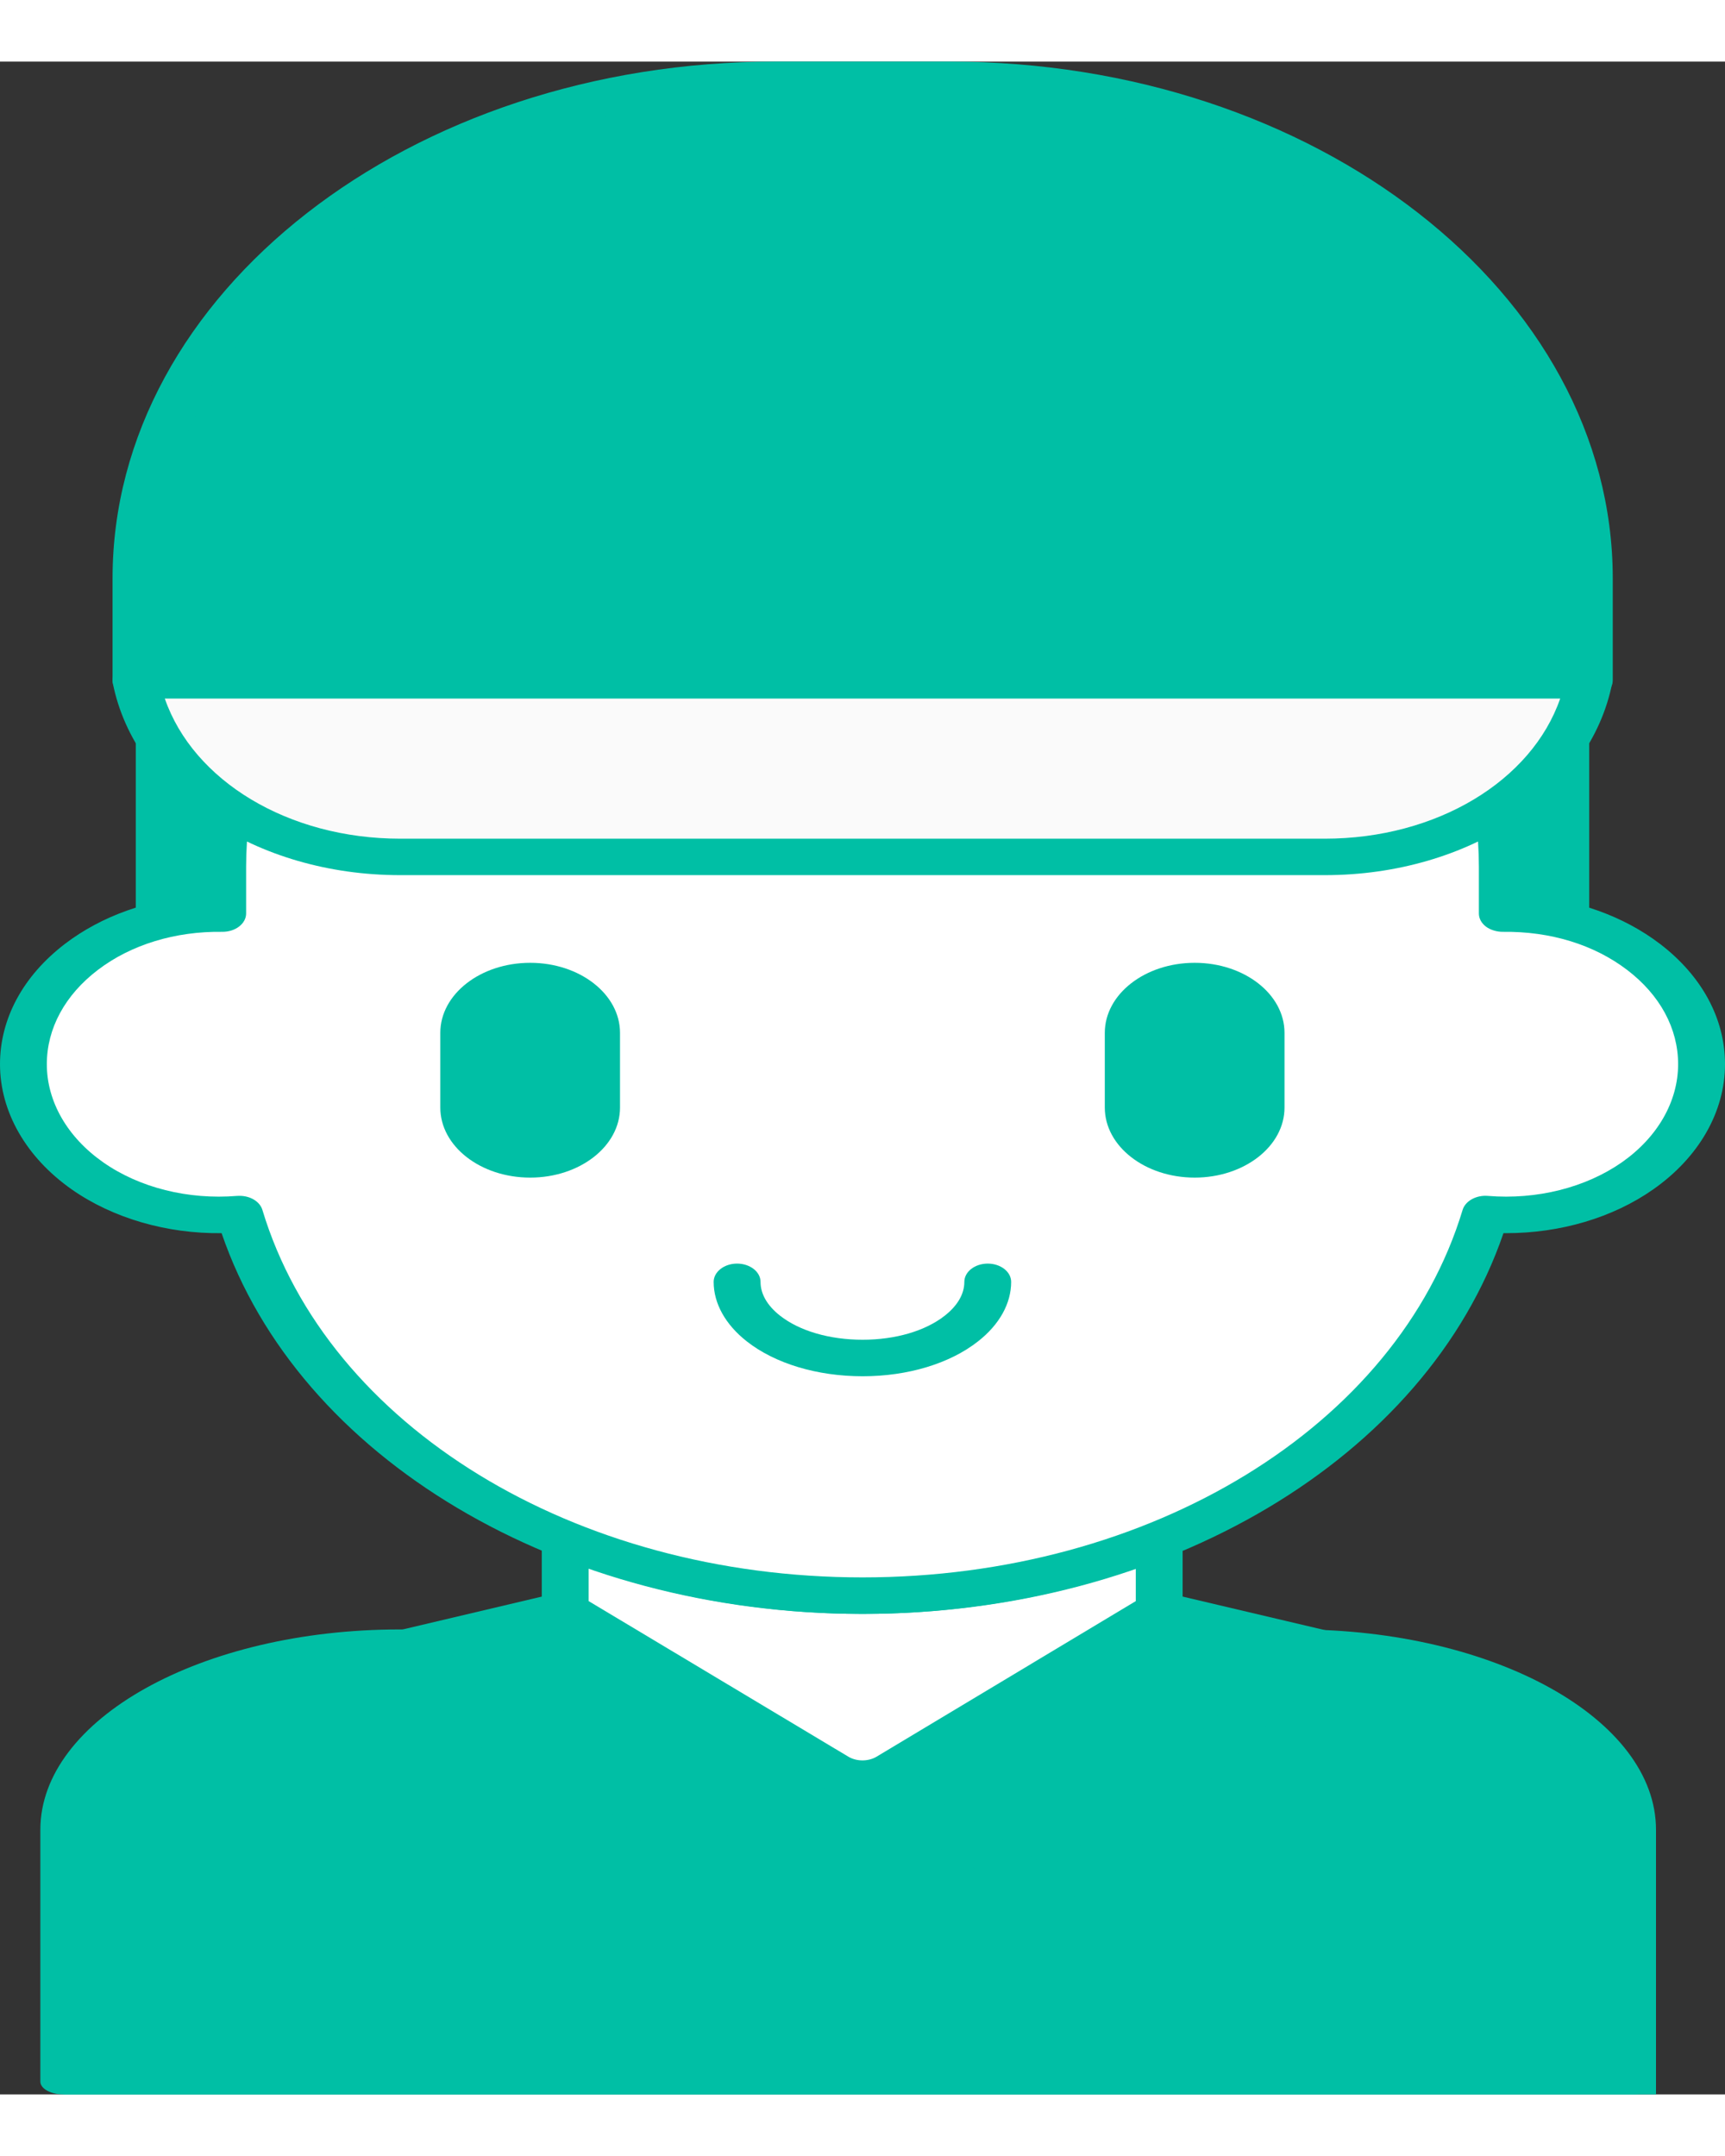 <svg width="28" height="35" viewBox="0 0 28 33" fill="none" xmlns="http://www.w3.org/2000/svg">
<rect x="0" y="0" width="28" height="33" fill="#333333" stroke="none"/>
<path d="M26.88 33H1.035V28.843C1.035 27.134 3.515 25.748 6.574 25.748H21.342C24.4 25.748 26.88 27.134 26.88 28.843V33H26.88Z" fill="#00BFA5"/>
<path d="M26.507 33H1.029C0.823 33 0.655 32.907 0.655 32.792V28.704C0.655 26.911 3.272 25.452 6.488 25.452H21.047C24.263 25.452 26.88 26.911 26.88 28.704V32.792C26.88 32.907 26.713 33 26.507 33V33ZM1.402 32.584H26.133V28.704C26.133 27.14 23.852 25.869 21.047 25.869H6.488C3.684 25.869 1.402 27.14 1.402 28.704V32.584Z" fill="#00BFA5"/>
<path d="M18.816 25.138L14.46 27.753C14.189 27.915 13.811 27.915 13.54 27.753L9.175 25.138L6.592 25.748L10.36 29.327C10.618 29.572 11.079 29.614 11.402 29.421L13.995 27.875L16.593 29.422C16.916 29.614 17.377 29.572 17.634 29.327L21.404 25.748L18.816 25.138Z" fill="#00BFA5"/>
<path d="M17.052 29.84C16.811 29.84 16.569 29.78 16.362 29.657L13.996 28.248L11.633 29.657C11.145 29.948 10.457 29.886 10.066 29.515L6.298 25.936C6.217 25.86 6.191 25.757 6.228 25.662C6.265 25.567 6.36 25.493 6.482 25.465L9.064 24.855C9.181 24.827 9.309 24.845 9.406 24.903L13.771 27.518C13.906 27.598 14.094 27.598 14.228 27.518L18.584 24.903C18.682 24.845 18.809 24.827 18.926 24.855L21.514 25.465C21.636 25.493 21.731 25.567 21.768 25.662C21.805 25.757 21.778 25.86 21.698 25.936L17.929 29.515C17.703 29.729 17.379 29.84 17.052 29.84V29.84ZM14.751 27.952L16.824 29.186C16.985 29.282 17.212 29.262 17.341 29.139L20.748 25.903L18.893 25.466L14.751 27.952ZM7.247 25.903L10.654 29.139C10.783 29.261 11.01 29.282 11.172 29.186L13.244 27.95L9.098 25.466L7.247 25.903Z" fill="#00BFA5"/>
<path d="M14 24.904C12.257 24.904 10.616 24.571 9.175 23.984V25.138L13.54 27.753C13.811 27.915 14.189 27.915 14.46 27.753L18.816 25.138V23.988C17.377 24.572 15.739 24.904 14 24.904Z" fill="white"/>
<path d="M14 28.171C13.755 28.171 13.512 28.11 13.308 27.988L8.943 25.373C8.849 25.317 8.794 25.23 8.794 25.138V23.984C8.794 23.881 8.864 23.785 8.977 23.731C9.091 23.677 9.233 23.674 9.35 23.722C10.775 24.301 12.383 24.607 14 24.607C15.636 24.607 17.198 24.311 18.641 23.725C18.759 23.678 18.9 23.681 19.014 23.735C19.127 23.789 19.196 23.885 19.196 23.988V25.138C19.196 25.23 19.142 25.317 19.048 25.373L14.692 27.988C14.488 28.11 14.244 28.171 14 28.171V28.171ZM9.555 24.992L13.771 27.518C13.906 27.598 14.093 27.598 14.228 27.518L18.436 24.992V24.461C17.049 24.945 15.528 25.2 14 25.2C12.468 25.2 10.944 24.944 9.555 24.457V24.992Z" fill="#00BFA5"/>
<path d="M2.204 10.044V13.971C2.204 19.05 7.486 23.167 14 23.167C20.514 23.167 25.796 19.05 25.796 13.971V10.044H2.204Z" fill="#00BFA5"/>
<path d="M24.386 13.83V13.072C24.386 8.641 19.736 5.049 14 5.049C8.264 5.049 3.614 8.641 3.614 13.072V13.83C1.811 13.802 0.38 14.922 0.38 16.276C0.38 17.721 1.999 18.865 3.889 18.709C4.96 22.259 9.079 24.904 14 24.904C18.921 24.904 23.04 22.259 24.111 18.709C25.998 18.865 27.62 17.723 27.62 16.276C27.62 14.921 26.188 13.802 24.386 13.83V13.83Z" fill="white"/>
<path d="M14.002 21.342C13.265 21.342 12.58 21.136 12.121 20.775C11.775 20.503 11.584 20.16 11.584 19.81C11.584 19.646 11.755 19.513 11.964 19.513C12.174 19.513 12.345 19.646 12.345 19.81C12.345 20.006 12.454 20.195 12.661 20.358C12.978 20.607 13.466 20.749 14.002 20.749C14.534 20.749 15.02 20.607 15.336 20.358C15.543 20.195 15.653 20.006 15.653 19.81C15.653 19.646 15.823 19.513 16.033 19.513C16.243 19.513 16.413 19.646 16.413 19.81C16.413 20.16 16.223 20.503 15.876 20.775C15.418 21.136 14.735 21.342 14.002 21.342V21.342Z" fill="#00BFA5"/>
<path d="M19.392 18.117C18.586 18.117 17.933 17.608 17.933 16.98V15.767C17.933 15.139 18.586 14.63 19.392 14.63C20.197 14.63 20.85 15.139 20.85 15.767V16.98C20.85 17.608 20.197 18.117 19.392 18.117Z" fill="#00BFA5"/>
<path d="M8.606 18.117C7.8 18.117 7.147 17.608 7.147 16.98V15.767C7.147 15.139 7.8 14.63 8.606 14.63C9.411 14.63 10.064 15.139 10.064 15.767V16.98C10.064 17.608 9.411 18.117 8.606 18.117Z" fill="#00BFA5"/>
<path d="M14 25.2C9.079 25.2 4.846 22.671 3.597 19.019C2.71 19.03 1.831 18.776 1.165 18.309C0.424 17.789 0 17.048 0 16.276C0 15.536 0.375 14.842 1.055 14.322C1.649 13.869 2.411 13.598 3.234 13.544V13.072C3.234 8.485 8.064 4.752 14 4.752C19.936 4.752 24.766 8.485 24.766 13.072V13.544C25.589 13.599 26.351 13.87 26.945 14.323C27.625 14.843 28 15.536 28 16.276C28 17.048 27.576 17.789 26.835 18.308C26.181 18.768 25.327 19.019 24.449 19.019C24.433 19.019 24.419 19.019 24.404 19.019C23.154 22.671 18.922 25.2 14 25.2V25.2ZM3.889 18.413C4.064 18.413 4.218 18.506 4.259 18.641C5.319 22.154 9.325 24.607 14 24.607C18.675 24.607 22.68 22.154 23.741 18.641C23.785 18.496 23.963 18.398 24.151 18.414C24.945 18.479 25.738 18.28 26.327 17.868C26.907 17.461 27.239 16.88 27.239 16.276C27.239 15.697 26.946 15.153 26.412 14.746C25.874 14.335 25.165 14.117 24.393 14.127C24.301 14.128 24.192 14.098 24.119 14.042C24.046 13.986 24.005 13.91 24.005 13.83V13.072C24.005 8.811 19.517 5.345 14 5.345C8.483 5.345 3.995 8.811 3.995 13.072V13.83C3.995 13.91 3.953 13.986 3.88 14.042C3.807 14.098 3.708 14.128 3.607 14.127C2.847 14.116 2.126 14.335 1.588 14.746C1.054 15.153 0.76 15.697 0.76 16.276C0.76 16.881 1.093 17.461 1.674 17.868C2.262 18.281 3.054 18.479 3.849 18.414C3.862 18.413 3.876 18.413 3.889 18.413V18.413Z" fill="#00BFA5"/>
<path d="M25.798 10.044V8.389C25.798 3.919 21.15 0.296 15.418 0.296H12.587C6.854 0.296 2.207 3.919 2.207 8.389V10.044H25.798Z" fill="#00BFA5"/>
<path d="M25.798 10.34H2.207C1.997 10.34 1.827 10.207 1.827 10.044V8.389C1.827 3.763 6.654 0 12.587 0H15.418C21.351 0 26.178 3.763 26.178 8.389V10.044C26.178 10.207 26.008 10.34 25.798 10.34ZM2.587 9.747H25.418V8.389C25.418 4.09 20.932 0.593 15.418 0.593H12.587C7.073 0.593 2.587 4.09 2.587 8.389V9.747Z" fill="#00BFA5"/>
<path d="M2.207 10.044C2.534 11.694 4.356 12.911 6.497 12.911H21.503C23.644 12.911 25.466 11.694 25.793 10.044H2.207Z" fill="#FAFAFA"/>
<path d="M21.503 13.207H6.497C4.152 13.207 2.189 11.896 1.831 10.089C1.814 10.004 1.846 9.917 1.918 9.851C1.99 9.785 2.096 9.747 2.207 9.747H25.793C25.904 9.747 26.01 9.785 26.082 9.851C26.154 9.917 26.186 10.004 26.169 10.089C25.811 11.896 23.848 13.207 21.503 13.207V13.207ZM2.675 10.34C3.138 11.677 4.681 12.615 6.497 12.615H21.503C23.319 12.615 24.862 11.677 25.325 10.34H2.675Z" fill="#00BFA5"/>
</svg>
